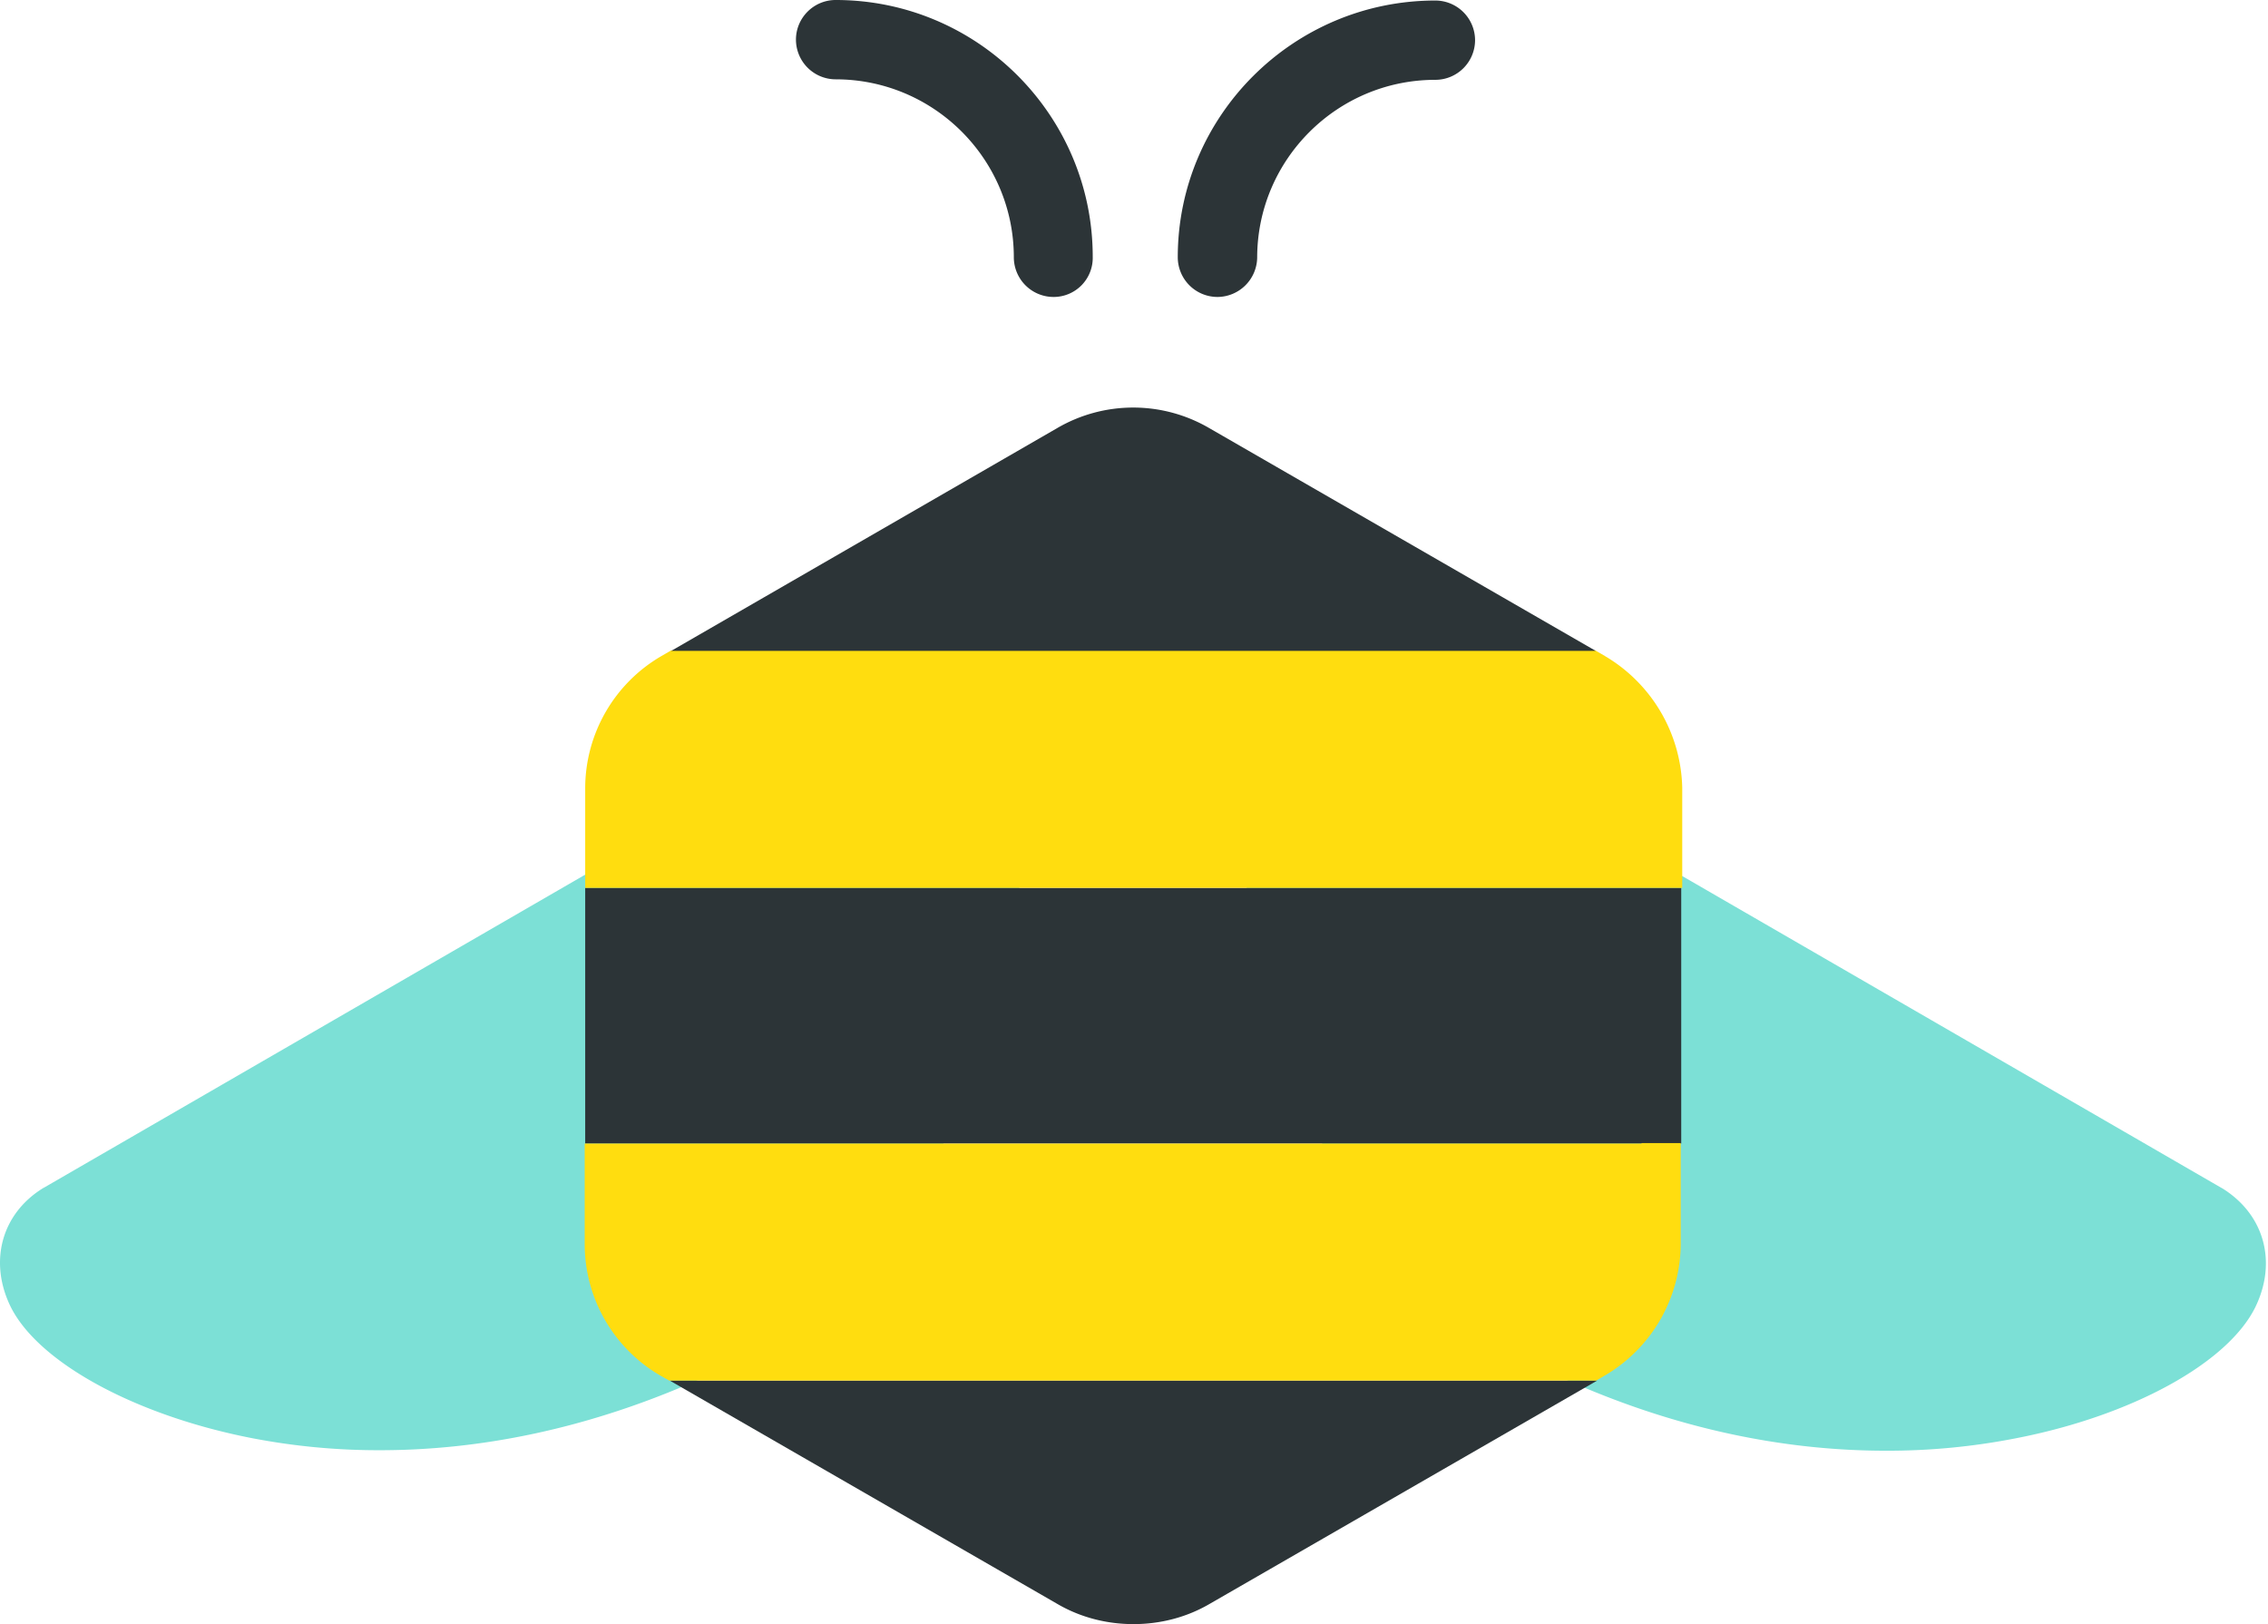 <svg width="81" height="58" fill="none" xmlns="http://www.w3.org/2000/svg"><path d="M33.7 25.114a3.316 3.316 0 00-2.655.255L1.591 42.402c-.018 0-.018.018-.036.018-1.491.908-1.964 2.615-1.182 4.231.982 1.998 4.436 3.886 8.6 4.703a23.83 23.83 0 004.6.436c3.309 0 7.381-.654 11.909-2.76 3.509-1.634 6.836-5.194 8.908-9.534 2.182-4.576 2.618-9.17 1.182-12.638-.327-.817-1.018-1.453-1.873-1.744zm45.671 17.324c-.018 0-.018-.018-.036-.018L49.88 25.387a3.163 3.163 0 00-2.654-.255c-.855.291-1.546.927-1.873 1.744-1.437 3.468-1 8.08 1.182 12.638 2.072 4.34 5.4 7.9 8.908 9.534 4.51 2.106 8.582 2.76 11.91 2.76a23.79 23.79 0 004.6-.436c4.163-.799 7.617-2.687 8.6-4.703.78-1.616.308-3.305-1.183-4.23z" fill="#7CE0D6"/><path d="M37.627 10.605a1.42 1.42 0 01-1.419-1.417c0-3.504-2.854-6.355-6.363-6.355a1.42 1.42 0 01-1.418-1.417c0-.78.636-1.416 1.418-1.416 5.072 0 9.181 4.122 9.181 9.17a1.396 1.396 0 01-1.4 1.435zm5.854 0a1.42 1.42 0 01-1.418-1.416c0-5.049 4.127-9.17 9.2-9.17a1.42 1.42 0 011.418 1.416 1.42 1.42 0 01-1.418 1.416c-3.51 0-6.364 2.851-6.364 6.356a1.427 1.427 0 01-1.418 1.398zm10.873 38.697H23.918l13.836 7.972c.836.49 1.782.726 2.727.726.946 0 1.891-.236 2.727-.726l13.836-7.972h-2.69zm4.272-17.596H20.9v9.134h39.144v-9.134h-1.418z" fill="#2C3437"/><path d="M57.317 23.426l-.345-.2h-33l-.345.2a5.467 5.467 0 00-2.727 4.703v3.577h39.18V28.13a5.605 5.605 0 00-2.764-4.703zm1.309 17.414H20.882v3.596a5.429 5.429 0 002.727 4.703l.29.163h33.109l.31-.181a5.472 5.472 0 002.708-4.703v-3.596h-1.4v.018z" fill="#FFDD0F"/><path d="M43.19 15.29a5.39 5.39 0 00-5.436 0l-13.782 7.954H56.99l-13.8-7.954z" fill="#2C3437"/></svg>